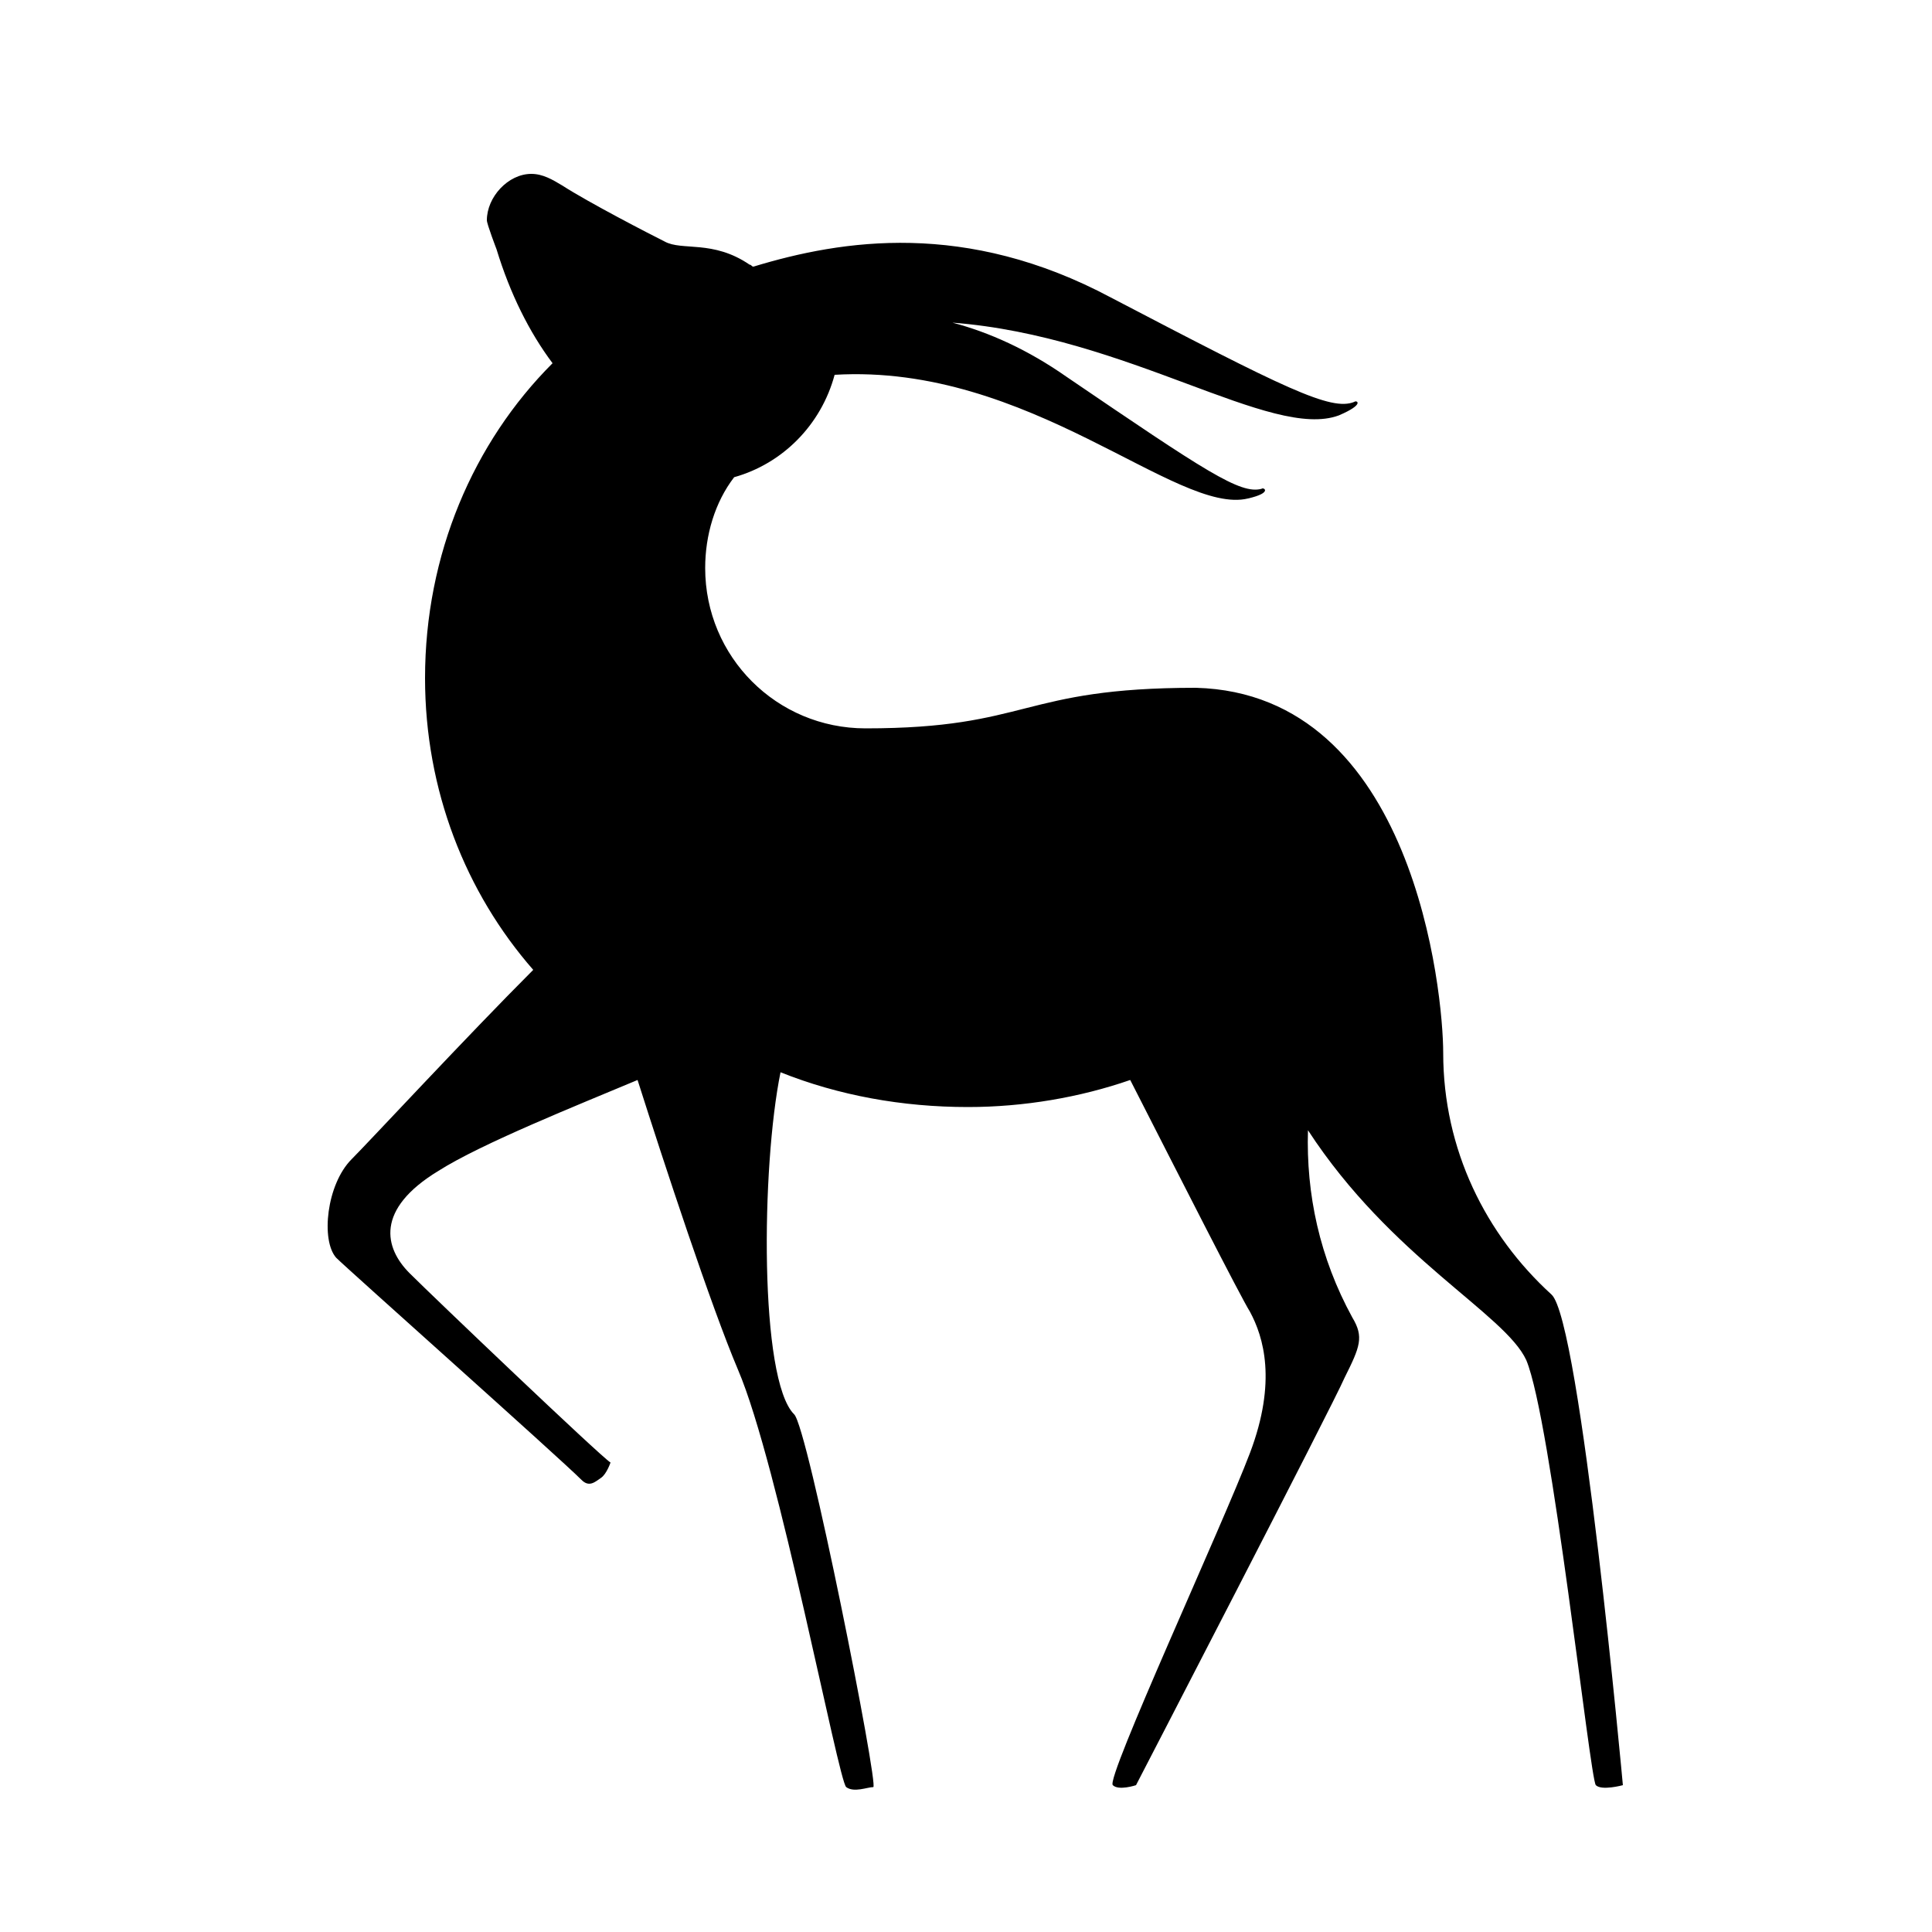 <svg xmlns="http://www.w3.org/2000/svg" viewBox="0 0 100 100" style="enable-background:new 0 0 100 100" xml:space="preserve"><path d="M80.3 67c-3.4-3.1-5.6-7.5-5.6-12.5 0-3.1-1.5-18.6-12.8-18.9-9.1 0-8.6 2.1-17.1 2.1-4.6 0-8.3-3.7-8.3-8.3 0-1.7.5-3.4 1.5-4.7 2.5-.7 4.5-2.7 5.2-5.3 10.1-.6 17.7 7.3 21.4 6.4 1.3-.3.8-.6.7-.5-1.1.3-2.9-.9-10.1-5.8-2-1.4-4-2.3-5.9-2.8 9.1.7 16.5 6.1 20 4.8 1.4-.6.9-.8.8-.7-1.2.5-3.6-.7-12.6-5.4-7.5-4-13.9-3-18.5-1.6-.1 0-.1-.1-.2-.1-1.9-1.3-3.5-.7-4.4-1.2-.8-.4-3.9-2-5.3-2.9-.5-.3-1-.6-1.6-.6-1.2 0-2.3 1.2-2.3 2.4 0 .2.5 1.5.5 1.5.7 2.3 1.7 4.3 2.9 5.9-4.1 4.1-6.6 9.9-6.6 16.3 0 5.8 2.1 11.1 5.6 15.1-3.4 3.4-8.5 8.9-9.4 9.8-1.3 1.3-1.6 4.2-.8 5.1.6.6 11.5 10.3 12.7 11.5.4.4.7.1 1-.1.3-.2.5-.8.5-.8-.5-.3-9.2-8.6-10.4-9.8-1.3-1.3-1.8-3.3 1.5-5.3 2.2-1.4 7.2-3.4 10.3-4.7 1.4 4.4 3.8 11.7 5.2 15 2.1 4.9 5.2 21.3 5.6 21.6.4.3 1.1 0 1.4 0 .3 0-3.4-18.7-4.1-19.3-1.8-1.8-1.7-12.8-.7-17.7 3 1.2 6.3 1.8 9.7 1.8 2.9 0 5.8-.5 8.4-1.4 2.5 4.9 5.7 11.2 6.2 12 .7 1.3 1.4 3.6 0 7.3-1.4 3.7-7.5 16.9-7.1 17.2.3.3 1.2 0 1.2 0S69 72.7 69.6 71.3c.8-1.6 1-2.1.4-3.1-1.7-3.1-2.4-6.4-2.3-9.7C72 65.1 77.9 68 79 70.4c1.3 3.1 3.3 21.7 3.6 22 .3.3 1.4 0 1.4 0S81.8 68.3 80.3 67z"/></svg>